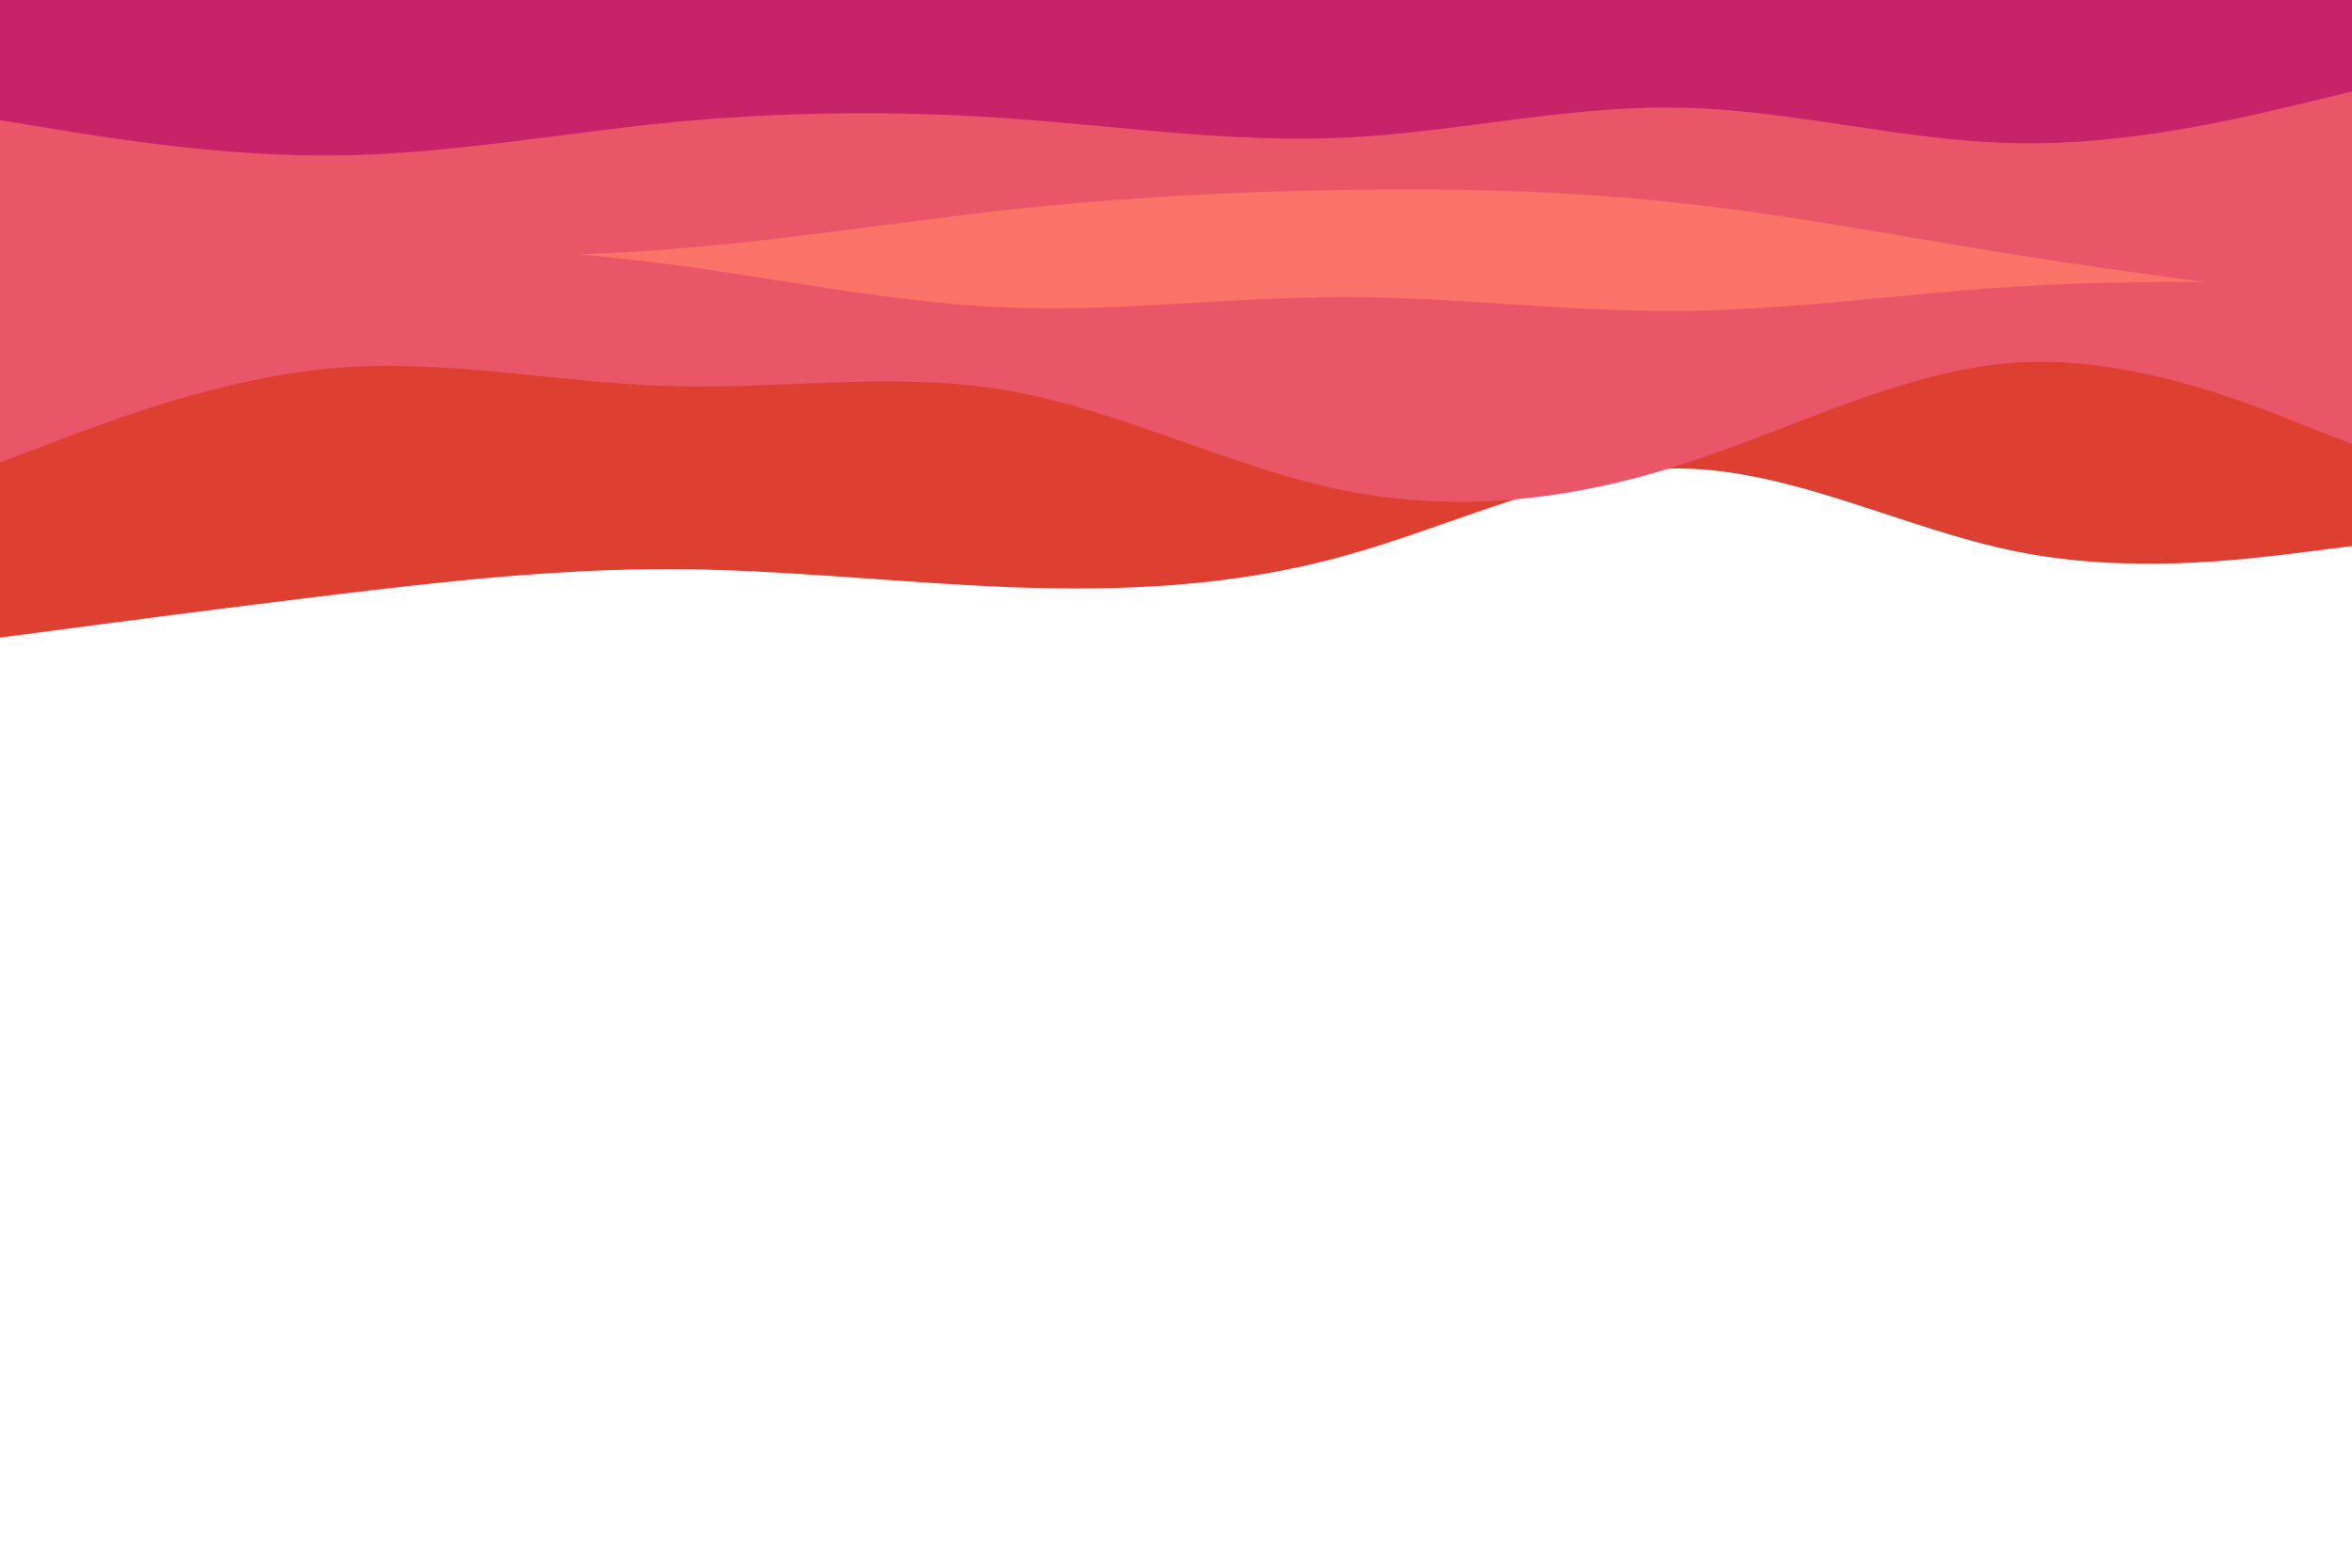 <svg id="visual" viewBox="0 0 900 600" width="900" height="600" xmlns="http://www.w3.org/2000/svg" xmlns:xlink="http://www.w3.org/1999/xlink" version="1.1"><path d="M0 244L21.5 241.2C43 238.3 86 232.7 128.8 227.5C171.7 222.3 214.3 217.7 257.2 217.8C300 218 343 223 385.8 224.7C428.7 226.3 471.3 224.7 514.2 212.8C557 201 600 179 642.8 179.3C685.7 179.7 728.3 202.3 771.2 211C814 219.7 857 214.3 878.5 211.7L900 209L900 0L878.5 0C857 0 814 0 771.2 0C728.3 0 685.7 0 642.8 0C600 0 557 0 514.2 0C471.3 0 428.7 0 385.8 0C343 0 300 0 257.2 0C214.3 0 171.7 0 128.8 0C86 0 43 0 21.5 0L0 0Z" fill="#dd3f31"></path><path d="M0 177L21.5 168.8C43 160.7 86 144.3 128.8 140.8C171.7 137.3 214.3 146.7 257.2 147.8C300 149 343 142 385.8 149.5C428.7 157 471.3 179 514.2 187.7C557 196.3 600 191.7 642.8 178C685.7 164.3 728.3 141.7 771.2 138.8C814 136 857 153 878.5 161.5L900 170L900 0L878.5 0C857 0 814 0 771.2 0C728.3 0 685.7 0 642.8 0C600 0 557 0 514.2 0C471.3 0 428.7 0 385.8 0C343 0 300 0 257.2 0C214.3 0 171.7 0 128.8 0C86 0 43 0 21.5 0L0 0Z" fill="#e95667"></path><path d="M0 102L21.5 100.2C43 98.3 86 94.7 128.8 94C171.7 93.3 214.3 95.7 257.2 101.3C300 107 343 116 385.8 117.7C428.7 119.3 471.3 113.7 514.2 113.7C557 113.7 600 119.3 642.8 119C685.7 118.7 728.3 112.3 771.2 109.7C814 107 857 108 878.5 108.5L900 109L900 0L878.5 0C857 0 814 0 771.2 0C728.3 0 685.7 0 642.8 0C600 0 557 0 514.2 0C471.3 0 428.7 0 385.8 0C343 0 300 0 257.2 0C214.3 0 171.7 0 128.8 0C86 0 43 0 21.5 0L0 0Z" fill="#fa7268"></path><path d="M0 117L21.5 113.8C43 110.7 86 104.3 128.8 101.3C171.7 98.3 214.3 98.7 257.2 95.3C300 92 343 85 385.8 80.3C428.7 75.7 471.3 73.3 514.2 72.7C557 72 600 73 642.8 77.7C685.7 82.3 728.3 90.7 771.2 97.5C814 104.3 857 109.7 878.5 112.3L900 115L900 0L878.5 0C857 0 814 0 771.2 0C728.3 0 685.7 0 642.8 0C600 0 557 0 514.2 0C471.3 0 428.7 0 385.8 0C343 0 300 0 257.2 0C214.3 0 171.7 0 128.8 0C86 0 43 0 21.5 0L0 0Z" fill="#e95667"></path><path d="M0 46L21.5 49.5C43 53 86 60 128.8 59.5C171.7 59 214.3 51 257.2 46.8C300 42.7 343 42.3 385.8 45.3C428.7 48.3 471.3 54.7 514.2 52.7C557 50.7 600 40.3 642.8 41.2C685.7 42 728.3 54 771.2 54.8C814 55.7 857 45.3 878.5 40.2L900 35L900 0L878.5 0C857 0 814 0 771.2 0C728.3 0 685.7 0 642.8 0C600 0 557 0 514.2 0C471.3 0 428.7 0 385.8 0C343 0 300 0 257.2 0C214.3 0 171.7 0 128.8 0C86 0 43 0 21.5 0L0 0Z" fill="#c62368"></path></svg>